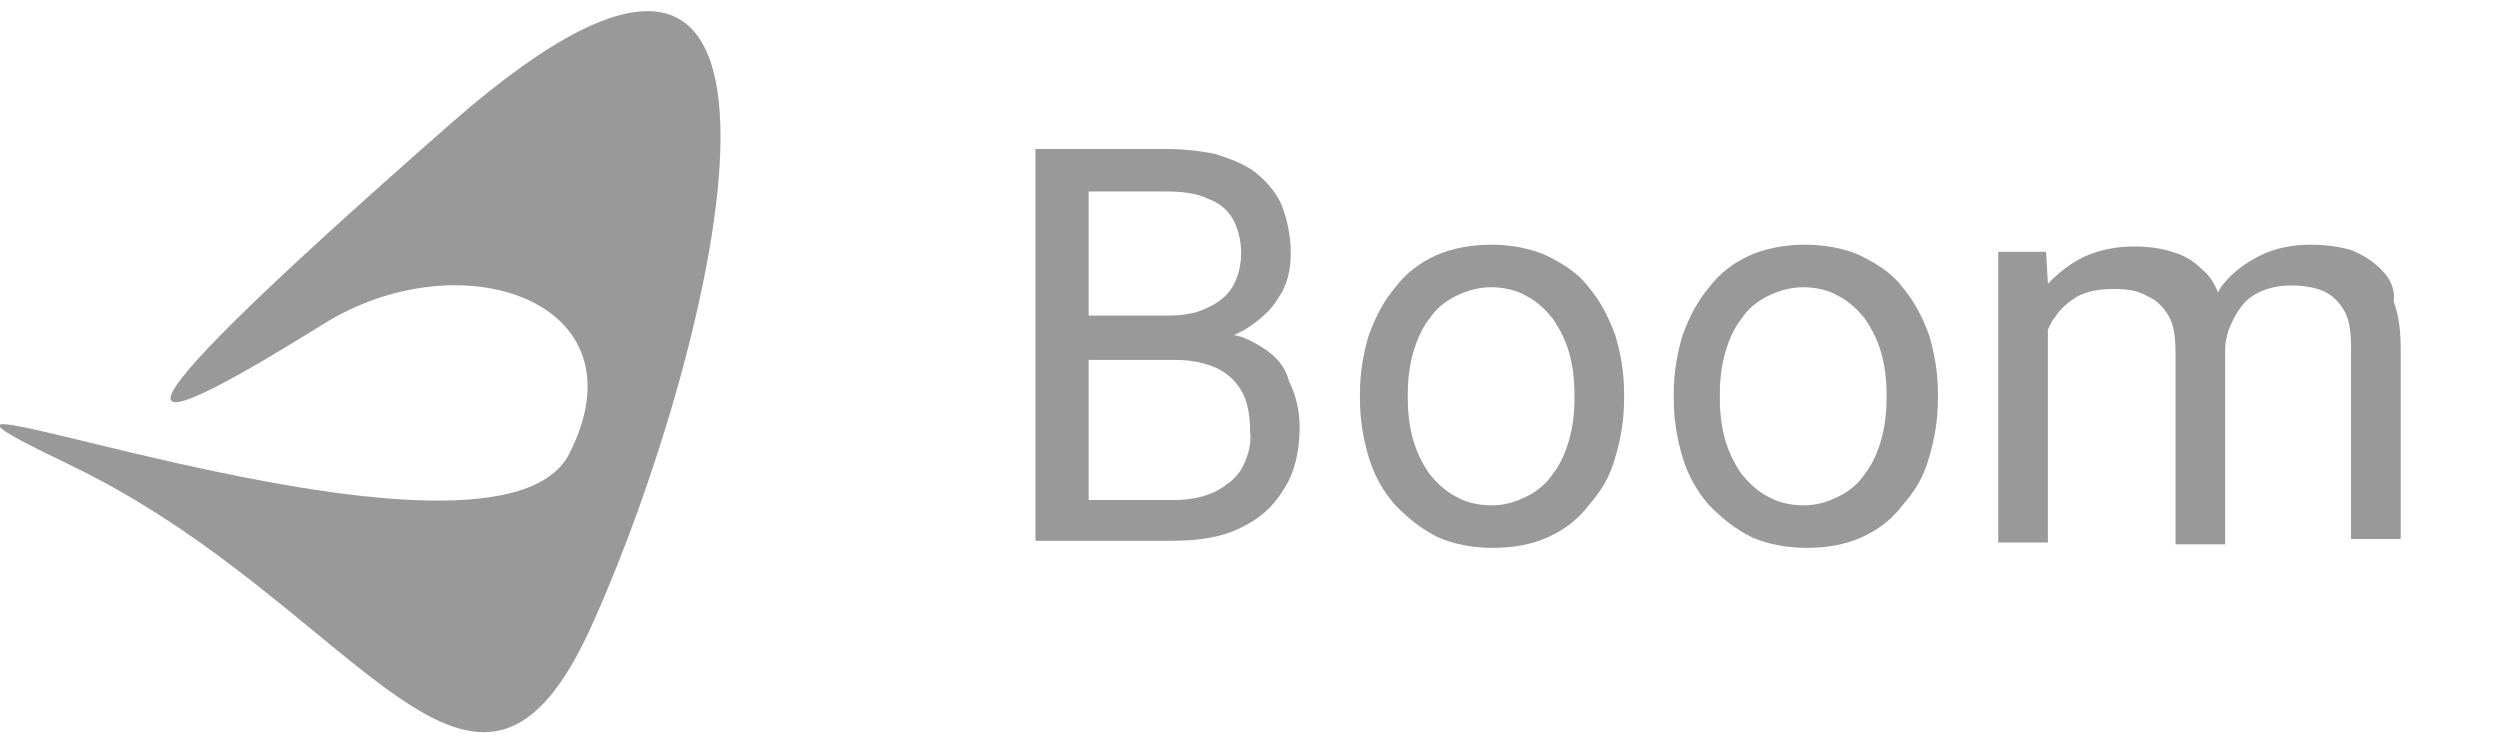 <?xml version="1.0" encoding="utf-8"?>
<!-- Generator: Adobe Illustrator 26.0.1, SVG Export Plug-In . SVG Version: 6.00 Build 0)  -->
<svg version="1.1" id="Layer_1" xmlns="http://www.w3.org/2000/svg" xmlns:xlink="http://www.w3.org/1999/xlink" x="0px" y="0px"
	 viewBox="0 0 141 42" style="enable-background:new 0 0 141 42;" xml:space="preserve">
<style type="text/css">
	.st0{fill:#999999;}
</style>
<path class="st0" d="M71.2,19.6c-0.5-0.3-1-0.6-1.6-0.7c0.2-0.1,0.4-0.2,0.6-0.3c0.8-0.5,1.5-1.1,1.9-1.8c0.5-0.7,0.7-1.6,0.7-2.5
	c0-1-0.2-1.9-0.5-2.7c-0.3-0.7-0.8-1.3-1.4-1.8c-0.6-0.5-1.4-0.8-2.3-1.1c-0.9-0.2-1.9-0.3-3-0.3h-7.2v22.1h7.7
	c1.5,0,2.8-0.2,3.8-0.7c1.1-0.5,1.9-1.2,2.5-2.2c0.6-0.9,0.9-2.1,0.9-3.5c0-0.9-0.2-1.8-0.6-2.6C72.5,20.7,72,20.1,71.2,19.6z
	 M65.7,10.8c1,0,1.8,0.1,2.4,0.4c0.6,0.2,1.1,0.6,1.4,1.1c0.3,0.5,0.5,1.2,0.5,2c0,0.7-0.2,1.4-0.5,1.9c-0.3,0.5-0.8,0.9-1.5,1.2
	c-0.6,0.3-1.4,0.4-2.2,0.4h-4.4v-7H65.7z M70.1,26.3c-0.3,0.6-0.8,1-1.5,1.4c-0.6,0.3-1.4,0.5-2.4,0.5h-4.8v-7.9h4.9
	c1,0,1.8,0.2,2.4,0.5c0.6,0.3,1.1,0.8,1.4,1.4c0.3,0.6,0.4,1.3,0.4,2.1C70.6,25,70.4,25.7,70.1,26.3z"/>
<path class="st0" d="M134.3,15.2c-0.5-0.5-1-0.8-1.7-1.1c-0.7-0.2-1.5-0.3-2.3-0.3c-1,0-2,0.2-2.8,0.6c-0.8,0.4-1.5,0.9-2,1.5
	c-0.2,0.2-0.3,0.4-0.4,0.6c-0.2-0.5-0.5-1-0.9-1.3c-0.5-0.5-1-0.8-1.7-1c-0.6-0.2-1.4-0.3-2.1-0.3c-1.1,0-2,0.2-2.9,0.6
	c-0.8,0.4-1.4,0.9-2,1.5l-0.1-1.8h-2.7v16.4h2.8v-12c0.1-0.2,0.2-0.5,0.4-0.7c0.3-0.5,0.8-0.9,1.3-1.2c0.6-0.3,1.2-0.4,2.1-0.4
	c0.7,0,1.3,0.1,1.8,0.4c0.5,0.2,0.9,0.6,1.2,1.1c0.3,0.5,0.4,1.2,0.4,2.1v10.8h2.8V19.7c0-0.4,0.1-0.8,0.2-1.1
	c0.2-0.5,0.4-0.9,0.7-1.3c0.3-0.4,0.7-0.7,1.2-0.9c0.5-0.2,1-0.3,1.6-0.3c0.7,0,1.3,0.1,1.8,0.3c0.5,0.2,0.9,0.6,1.2,1.1
	c0.3,0.5,0.4,1.2,0.4,2.1v10.8h2.8V19.7c0-1-0.1-1.9-0.4-2.7C135.1,16.3,134.8,15.7,134.3,15.2z"/>
<path class="st0" d="M89.6,16.2c-0.6-0.8-1.4-1.3-2.4-1.8c-0.9-0.4-2-0.6-3.1-0.6c-1.1,0-2.2,0.2-3.1,0.6c-0.9,0.4-1.7,1-2.3,1.8
	c-0.6,0.7-1.1,1.6-1.5,2.7c-0.3,1-0.5,2.1-0.5,3.3v0.3c0,1.2,0.2,2.3,0.5,3.3c0.3,1,0.8,1.9,1.5,2.7c0.7,0.7,1.4,1.3,2.4,1.8
	c0.9,0.4,2,0.6,3.1,0.6c1.2,0,2.2-0.2,3.1-0.6c0.9-0.4,1.7-1,2.3-1.8c0.7-0.8,1.2-1.6,1.5-2.7c0.3-1,0.5-2.1,0.5-3.3v-0.3
	c0-1.2-0.2-2.3-0.5-3.3C90.7,17.8,90.2,16.9,89.6,16.2z M88.8,22.5c0,0.8-0.1,1.6-0.3,2.3c-0.2,0.7-0.5,1.4-0.9,1.9
	c-0.4,0.6-0.9,1-1.5,1.3c-0.6,0.3-1.2,0.5-2,0.5c-0.8,0-1.5-0.2-2-0.5c-0.6-0.3-1.1-0.8-1.5-1.3c-0.4-0.6-0.7-1.2-0.9-1.9
	c-0.2-0.7-0.3-1.5-0.3-2.3v-0.3c0-0.8,0.1-1.6,0.3-2.3c0.2-0.7,0.5-1.4,0.9-1.9c0.4-0.6,0.9-1,1.5-1.3c0.6-0.3,1.3-0.5,2-0.5
	c0.8,0,1.5,0.2,2,0.5c0.6,0.3,1.1,0.8,1.5,1.3c0.4,0.6,0.7,1.2,0.9,1.9c0.2,0.7,0.3,1.5,0.3,2.3V22.5z"/>
<path class="st0" d="M107.3,16.2c-0.6-0.8-1.4-1.3-2.4-1.8c-0.9-0.4-2-0.6-3.1-0.6c-1.1,0-2.2,0.2-3.1,0.6c-0.9,0.4-1.7,1-2.3,1.8
	c-0.6,0.7-1.1,1.6-1.5,2.7c-0.3,1-0.5,2.1-0.5,3.3v0.3c0,1.2,0.2,2.3,0.5,3.3c0.3,1,0.8,1.9,1.5,2.7c0.7,0.7,1.4,1.3,2.4,1.8
	c0.9,0.4,2,0.6,3.1,0.6c1.2,0,2.2-0.2,3.1-0.6c0.9-0.4,1.7-1,2.3-1.8c0.7-0.8,1.2-1.6,1.5-2.7c0.3-1,0.5-2.1,0.5-3.3v-0.3
	c0-1.2-0.2-2.3-0.5-3.3C108.4,17.8,107.9,16.9,107.3,16.2z M106.4,22.5c0,0.8-0.1,1.6-0.3,2.3c-0.2,0.7-0.5,1.4-0.9,1.9
	c-0.4,0.6-0.9,1-1.5,1.3c-0.6,0.3-1.2,0.5-2,0.5c-0.8,0-1.5-0.2-2-0.5c-0.6-0.3-1.1-0.8-1.5-1.3c-0.4-0.6-0.7-1.2-0.9-1.9
	c-0.2-0.7-0.3-1.5-0.3-2.3v-0.3c0-0.8,0.1-1.6,0.3-2.3c0.2-0.7,0.5-1.4,0.9-1.9c0.4-0.6,0.9-1,1.5-1.3c0.6-0.3,1.3-0.5,2-0.5
	c0.8,0,1.5,0.2,2,0.5c0.6,0.3,1.1,0.8,1.5,1.3c0.4,0.6,0.7,1.2,0.9,1.9c0.2,0.7,0.3,1.5,0.3,2.3V22.5z"/>
<path class="st0" d="M18.2,18.3c7.8-4.9,18.3-1.3,13.9,7.3c-4.4,8.6-44.7-7.3-28.2,0.6c16.5,7.9,22.9,24,29.6,8.8
	c6.8-15.2,14.9-48.1-8-28.1C2.7,26.9,8.4,24.4,18.2,18.3z"/>
</svg>
